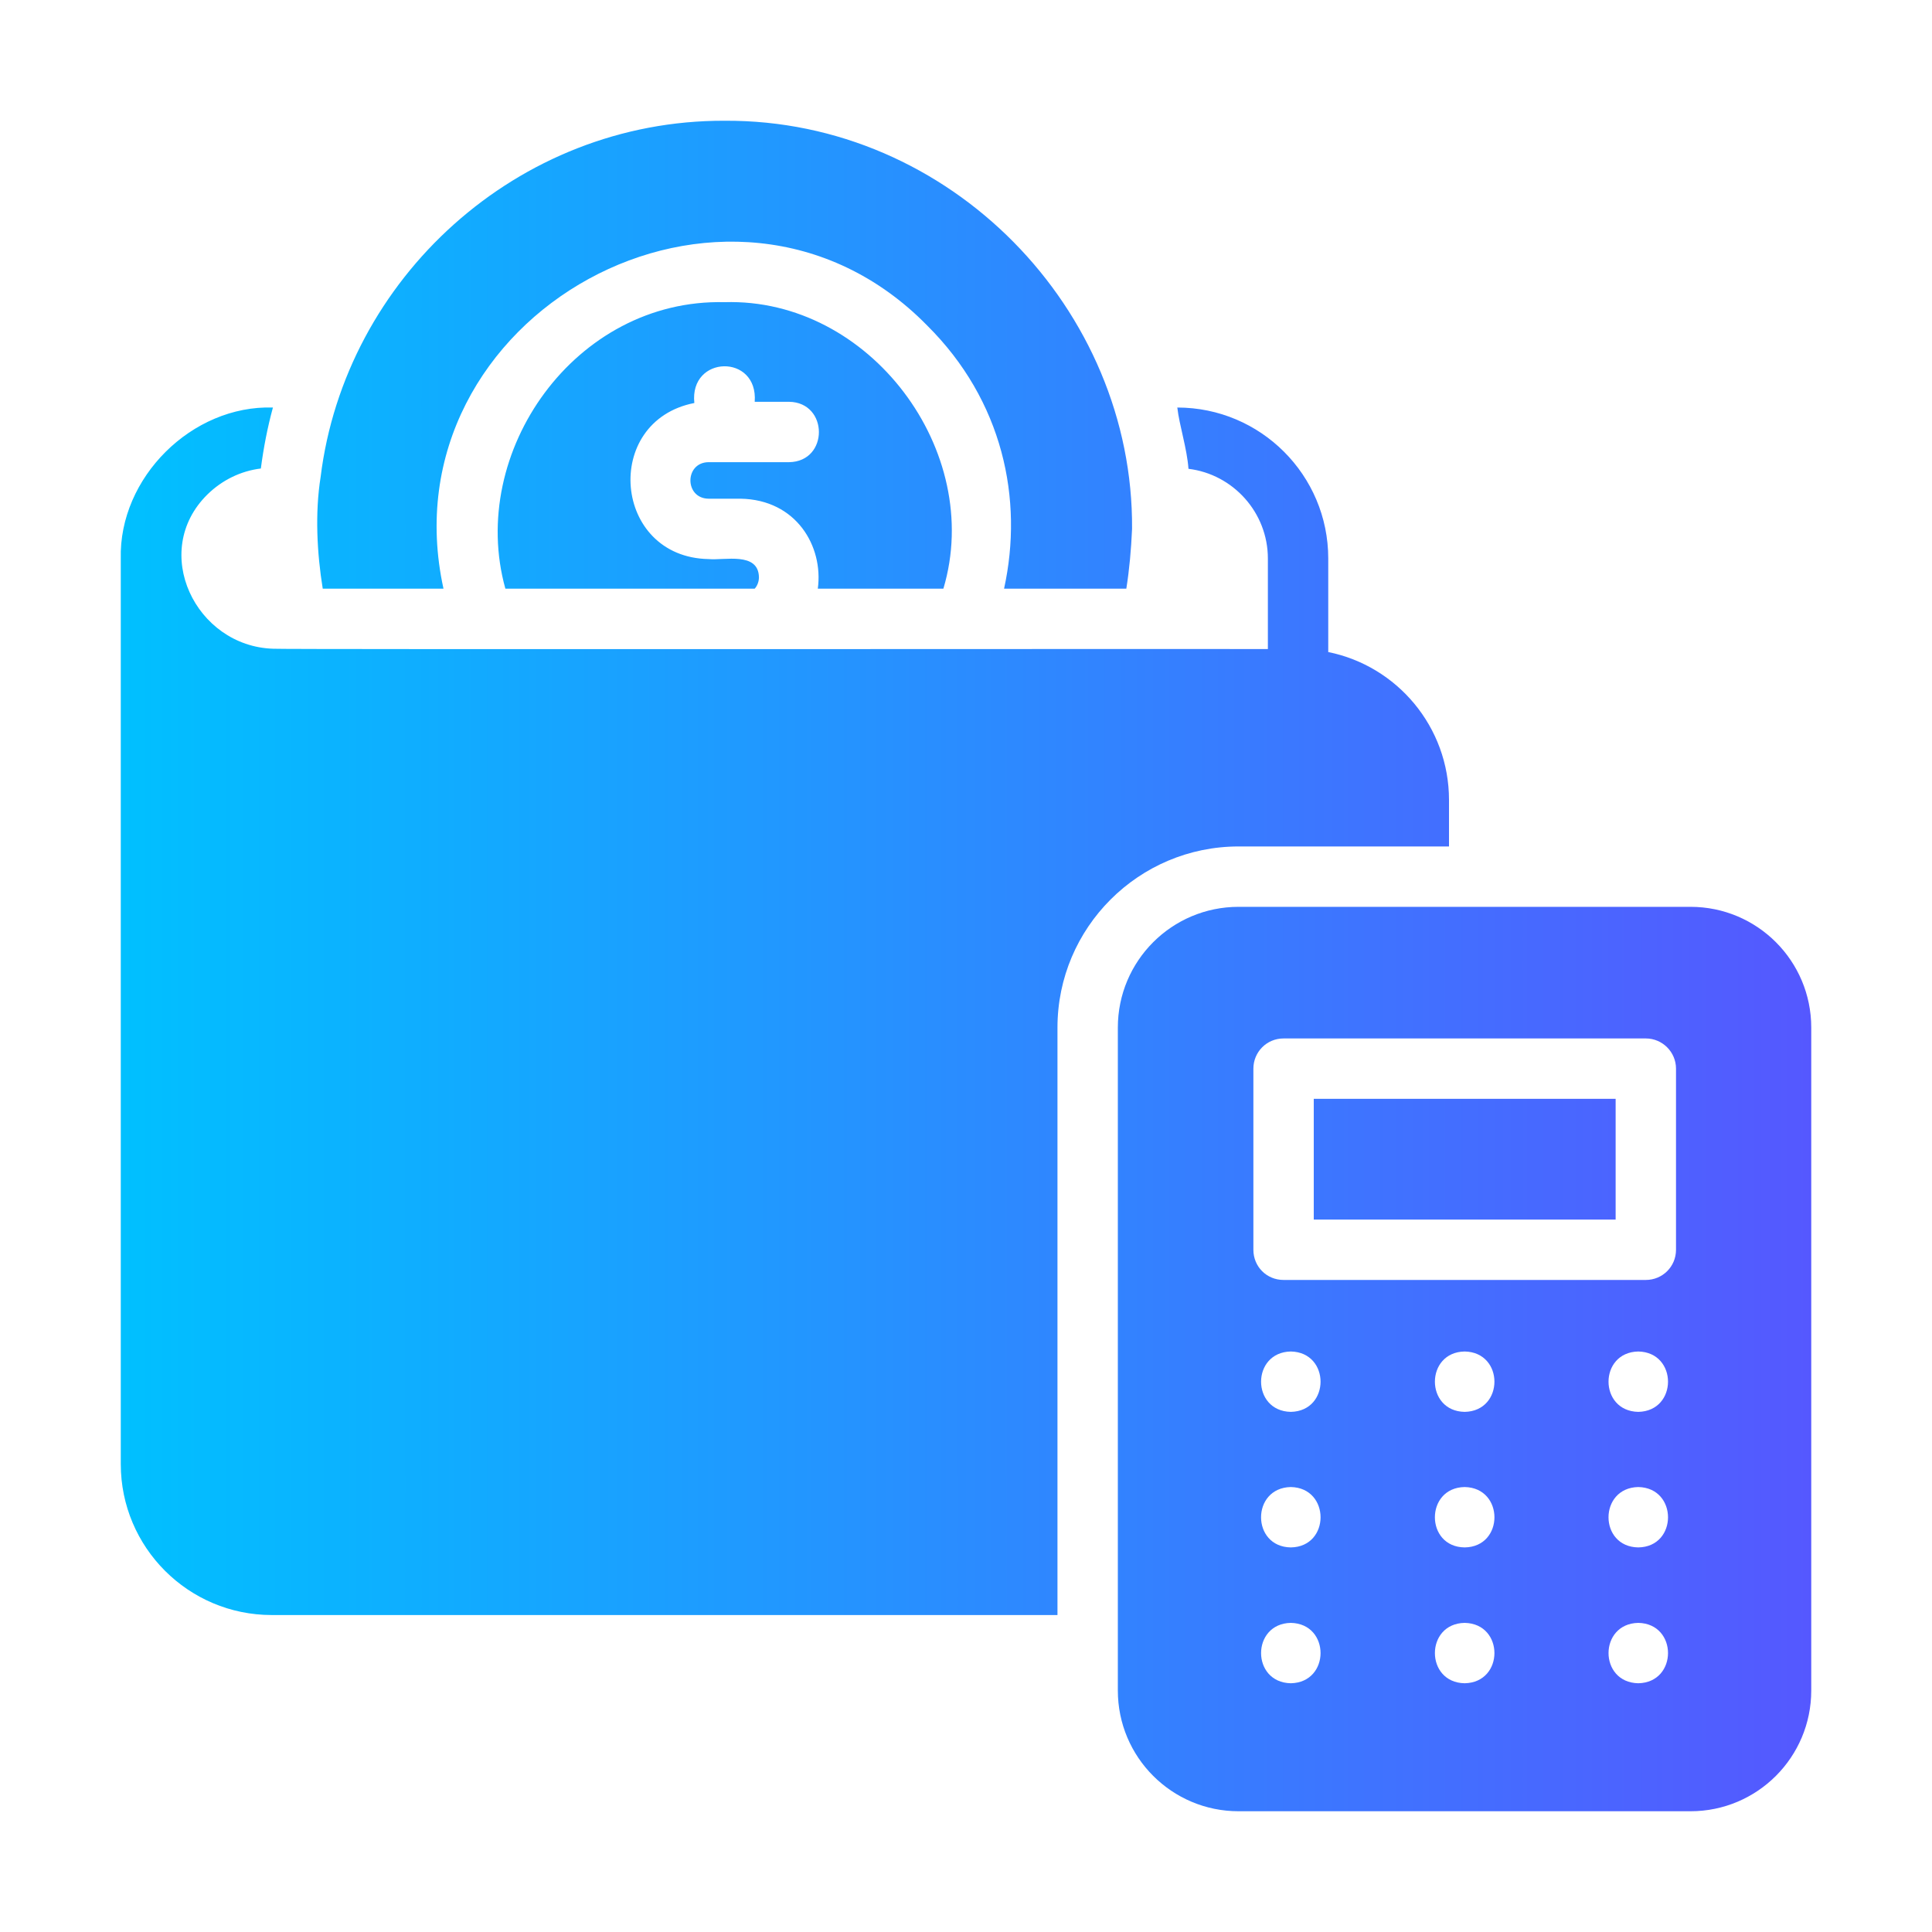 <svg xmlns="http://www.w3.org/2000/svg" data-name="Flat Gradient" viewBox="0 0 64 64"><defs><linearGradient id="a" x1="4" x2="60" y1="32" y2="32" gradientUnits="userSpaceOnUse"><stop offset="0" stop-color="#00c0ff"/><stop offset="1" stop-color="#5558ff"/></linearGradient></defs><path fill="url(#a)" d="m43.52,36.4h10v4h-10v-4Zm16.48-2.36v21.96c0,2.21-1.79,4-4,4h-14.97c-2.21,0-4-1.79-4-4v-21.96c0-2.21,1.79-4,4-4h14.97c2.21,0,4,1.79,4,4Zm-17.24,19.72c-1.313.025-1.314,1.975-0,2,1.313-.025,1.314-1.975 0-2Zm0-4.5c-1.315.025-1.314,1.982-0,2,1.313-.018,1.315-1.975 0-2Zm0-4.49c-1.313.025-1.314,1.975-0,2,1.313-.025,1.314-1.975 0-2Zm5.76,8.99c-1.316.02-1.316,1.98-0,2,1.313-.025,1.314-1.975 0-2Zm0-4.5c-1.317.019-1.316,1.987-0,2,1.313-.018,1.315-1.975 0-2Zm0-4.49c-1.316.02-1.316,1.98-0,2,1.313-.025,1.314-1.975 0-2Zm5.75,8.99c-1.313.025-1.314,1.975-0,2,1.313-.025,1.314-1.975 0-2Zm0-4.5c-1.315.025-1.314,1.982-0,2,1.313-.018,1.315-1.975 0-2Zm0-4.49c-1.314.025-1.314,1.975-0,2,1.313-.025,1.314-1.975 0-2Zm1.25-9.37c0-.55-.45-1-1-1h-12c-.56,0-1.0.45-1,1v6c0,.56.44,1,1,1h12c.55,0,1-.44 1-1v-6Zm-7.52-7.36v-1.54c0-2.42-1.72-4.44-4-4.9v-3.1c0-2.76-2.24-5-5-5.0.067.593.321,1.352.37,2.03,1.48.18,2.63,1.45,2.63,2.97v3c-.194-.008-32.784.018-32.949-.01-2.572-.077-4.096-3.223-2.18-5.11.49-.48,1.11-.78,1.77-.86.09-.69.22-1.36.4-2.02-2.681-.086-5.109,2.322-5.04,5.01-0-0-0,29.99-0,29.99,0,2.76,2.24,5,5,5h26.029v-19.46c0-3.31,2.69-6,6-6h6.97ZM14.691,19.5c-1.986-9.063,9.473-15.392,16.02-8.72,2.51,2.49,3.2,5.76,2.55,8.72h4.05c.1-.63.16-1.29.19-1.98.053-7.259-6.014-13.565-13.5-13.52-6.868-.023-12.572,5.238-13.38,11.8-.191,1.197-.12,2.529.07,3.7-0,0,4,0,4,0Zm16.56,0c1.362-4.56-2.446-9.638-7.25-9.49-4.95-.12-8.52,4.97-7.26,9.49h8.26c.09-.1.14-.24.14-.38-.02-.85-1.14-.55-1.67-.6-3.17-.06-3.54-4.57-.47-5.17-.17-1.59,2.12-1.64,2-.04h1.14c1.31.02,1.32,1.98,0,2h-2.67c-.8.01-.8,1.2,0,1.21h1.06c1.85.03,2.75,1.58,2.56,2.98h4.16Z"/></svg>